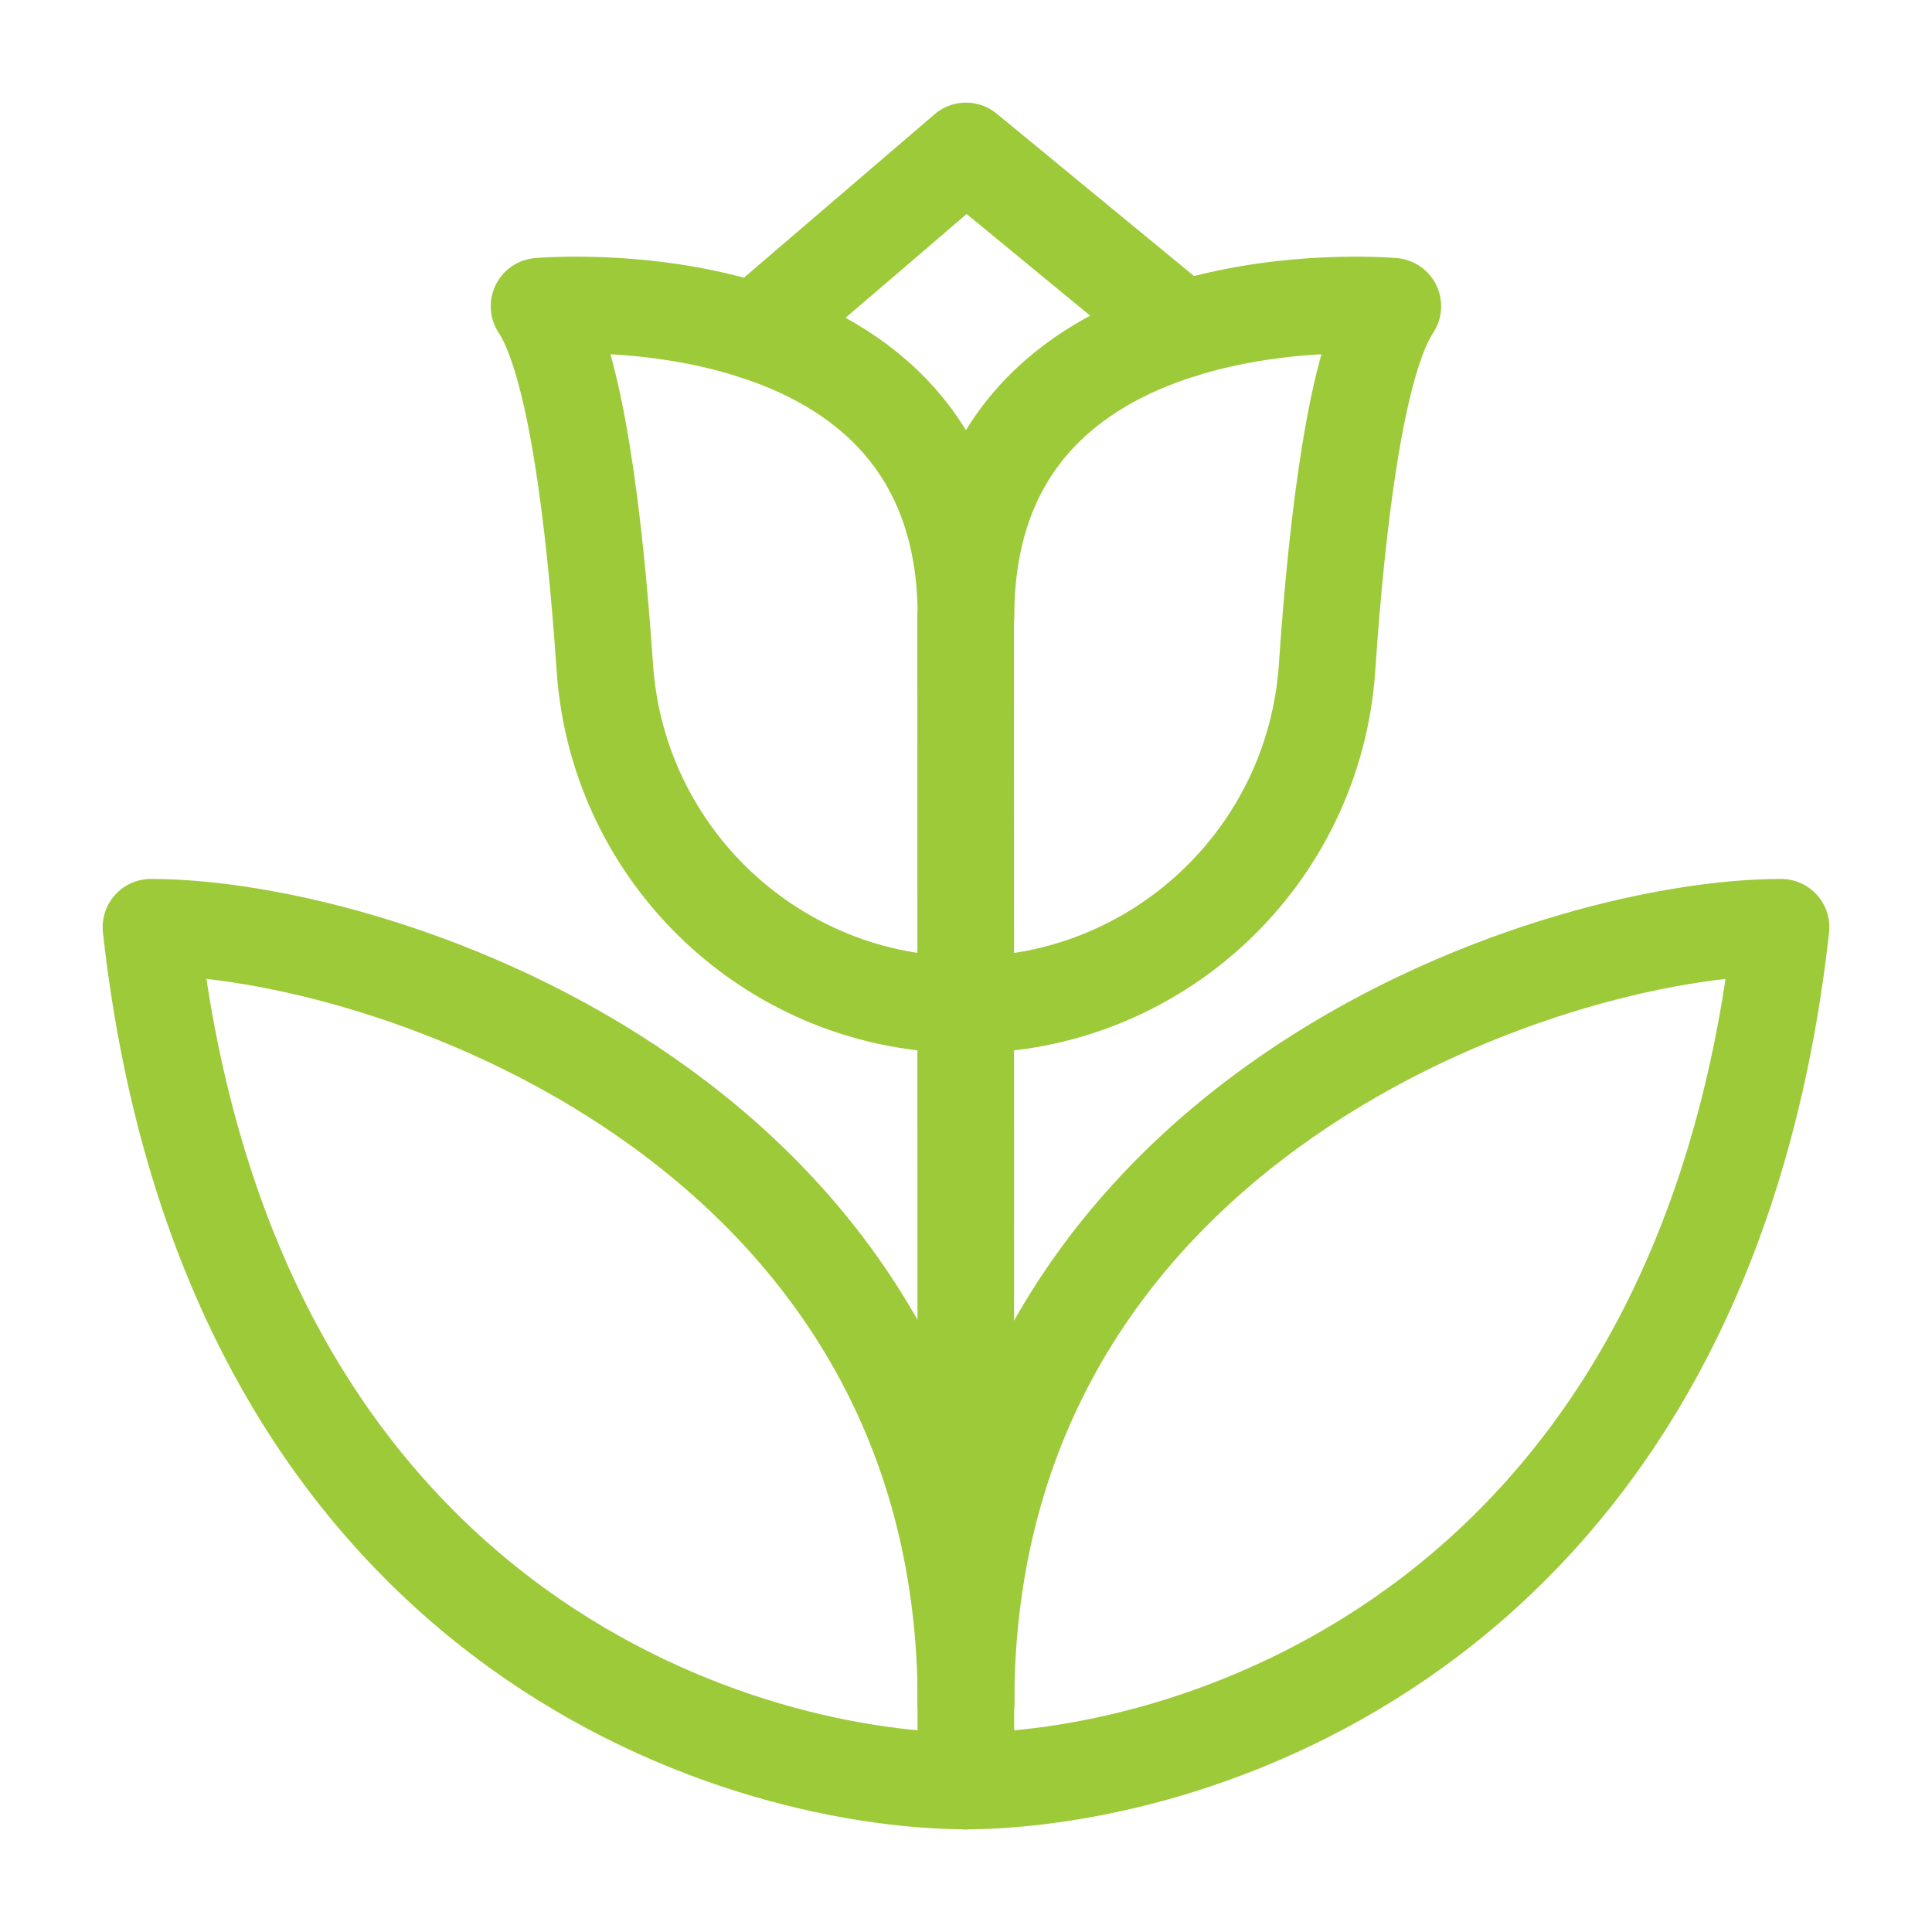 <svg width="16" height="16" viewBox="0 0 16 16" fill="none" xmlns="http://www.w3.org/2000/svg">
    <path d="M7.997 5.107L7.999 14.75" stroke="#9DCA39" stroke-width="0.8" stroke-miterlimit="10" stroke-linecap="round" stroke-linejoin="round"/>
    <path d="M8 14.75C9.927 14.739 14.107 13.464 14.75 7.679C12.821 7.679 8 9.286 8 14.107" stroke="#9DCA39" stroke-width="0.8" stroke-miterlimit="10" stroke-linecap="round" stroke-linejoin="round"/>
    <path d="M8 14.75C6.073 14.739 1.893 13.464 1.25 7.679C3.179 7.679 8 9.286 8 14.107" stroke="#9DCA39" stroke-width="0.8" stroke-miterlimit="10" stroke-linecap="round" stroke-linejoin="round"/>
    <path d="M8 5.107C7.999 2.215 4.464 2.536 4.464 2.536C4.764 2.987 4.924 4.28 5.009 5.53C5.117 7.102 6.422 8.322 7.997 8.322H8.002C9.577 8.322 10.883 7.102 10.99 5.53C11.075 4.28 11.235 2.987 11.535 2.536C11.535 2.536 7.999 2.215 8 5.107Z" stroke="#9DCA39" stroke-width="0.8" stroke-miterlimit="10" stroke-linecap="round" stroke-linejoin="round"/>
    <path d="M6.256 2.745L8 1.25L9.796 2.728" stroke="#9DCA39" stroke-width="0.8" stroke-miterlimit="10" stroke-linecap="round" stroke-linejoin="round"/>
</svg>
